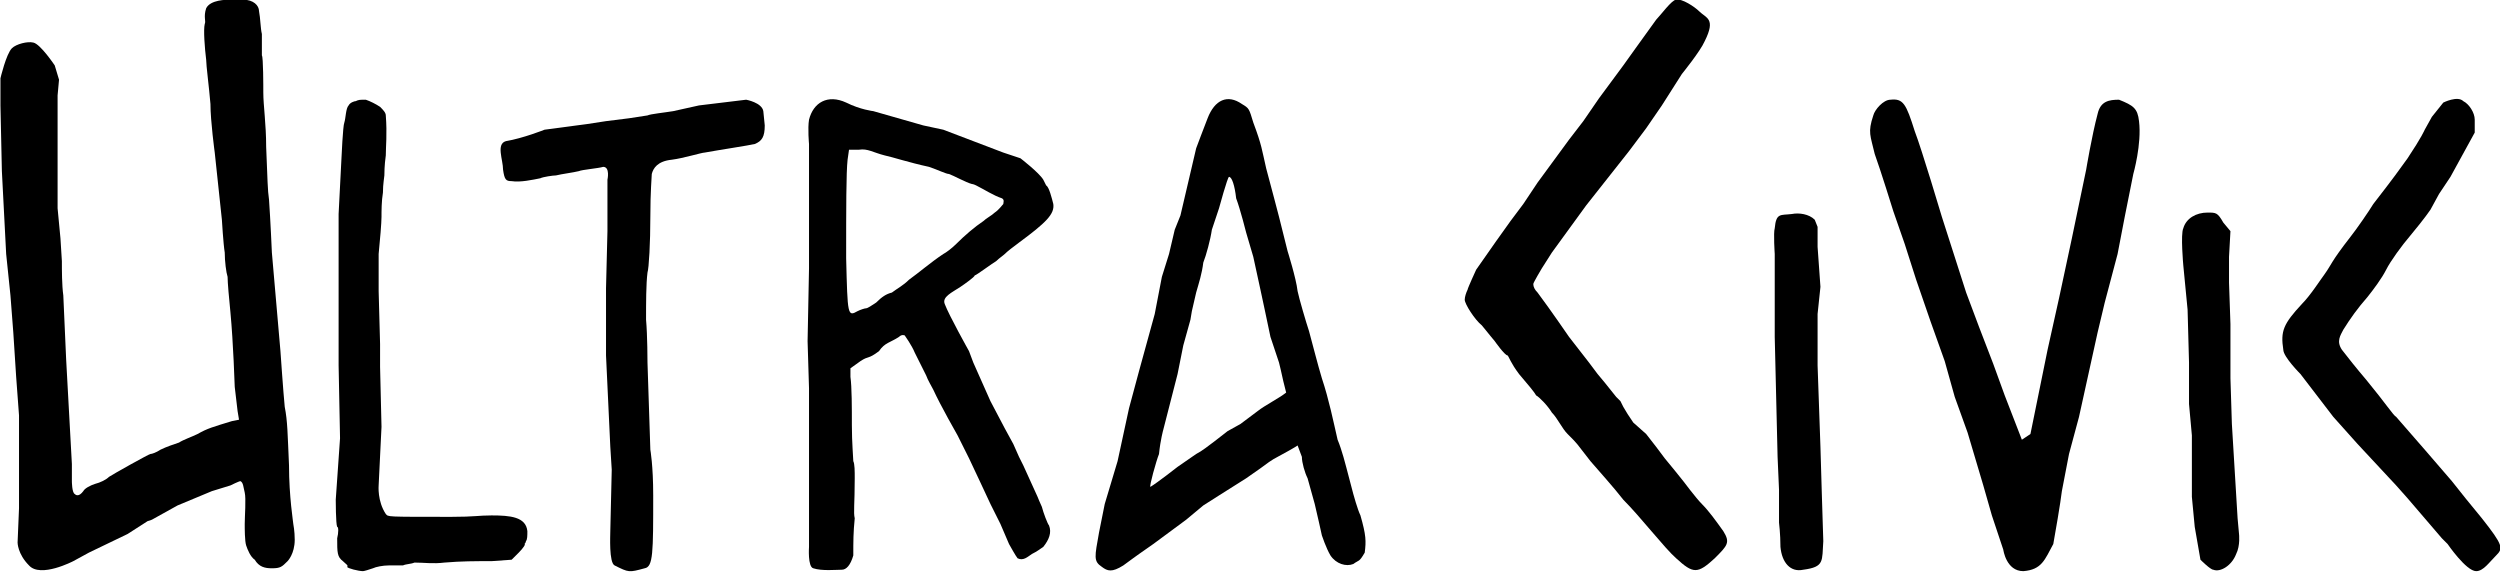 <?xml version="1.0" encoding="UTF-8" standalone="no"?>
<!-- Created with Inkscape (http://www.inkscape.org/) -->

<svg
   version="1.1"
   id="svg176"
   width="1750"
   height="400.5"
   viewBox="0 0 1750 400.5"
   xml:space="preserve"
   xmlns="http://www.w3.org/2000/svg"
   xmlns:svg="http://www.w3.org/2000/svg"><defs
     id="defs180"><linearGradient
       id="linearGradient1486"><stop
         style="stop-color:#000000;stop-opacity:1;"
         offset="0"
         id="stop1484" /></linearGradient></defs><g
     id="g182"
     transform="translate(7183,7539)"><g
       id="g124127"
       transform="translate(-83.69,-554.2)"><path
         style="fill:#000000;fill-opacity:1;stroke-width:1.981"
         d="m -5612,-6833 -5,26 -9,34 -5,21 -13,59 -7,26 -5,26 c 0,0 -1,9 -6,37 -6,11 -8,18 -21,19 -12,0 -14,-15 -14,-15 l -8,-24 -6,-21 -11,-37 -9,-25 -7,-25 -10,-28 -10,-29 -8,-25 -8,-23 c 0,0 -9,-29 -13,-40 -3,-13 -5,-15 -1,-27 1,-4 7,-11 12,-11 9,-1 11,3 17,22 5,13 19,60 19,60 l 17,53 9,24 10,26 8,22 12,31 6,-4 12,-59 8,-36 9,-42 10,-48 c 0,0 4,-24 8,-39 2,-9 8,-10 15,-10 10,4 13,6 14,15 2,16 -4,37 -4,37 z"
         id="path56837-9-3" /><path
         style="fill:#000000;fill-opacity:1;stroke-width:1.375"
         d="m -5352,-6596 c -5,5 -9,11 -14,11 -7,0 -20,-19 -20,-19 l -4,-4 -24,-28 -8,-9 -27,-29 -17,-19 -23,-30 c 0,0 -12,-12 -12,-17 -2,-13 0,-18 13,-32 6,-6 13,-17 16,-21 5,-7 4,-8 18,-26 4,-5 13,-18 16,-23 14,-18 19,-25 24,-32 10,-15 12,-20 12,-20 l 5,-9 8,-10 c 0,0 10,-5 14,-1 4,2 8,8 8,13 0,4 0,9 0,9 l -17,31 -8,12 -6,11 c 0,0 -4,6 -14,18 -6,7 -14,18 -17,24 -3,6 -9,14 -13,19 -7,8 -12,15 -17,23 -2,4 -5,8 -1,14 3,4 11,14 17,21 14,17 19,25 21,26 7,8 34,39 39,45 7,9 12,15 21,26 15,19 15,21 10,26 z"
         id="path56837-7-6" /><path
         style="fill:#000000;fill-opacity:1;stroke-width:1.271"
         d="m -6898,-6592 c -4,4 -5,5 -11,5 -5,0 -9,-1 -12,-6 -3,-2 -5,-7 -6,-10 -1,-3 -1,-12 -1,-15 0,-5 1,-18 0,-22 -1,-4 -1,-7 -3,-8 -1,0 -7,3 -7,3 l -13,4 -24,10 -18,10 -3,1 -14,9 -27,13 -11,6 c 0,0 -23,12 -31,3 -8,-8 -8,-16 -8,-16 l 1,-24 v -65 l -2,-27 -2,-31 -2,-26 -3,-29 -3,-58 -1,-46 v -19 c 0,0 4,-17 8,-21 3,-3 11,-5 15,-4 5,1 15,16 15,16 l 3,10 -1,11 v 41 20 18 l 2,21 1,16 c 0,6 0,17 1,24 l 2,45 4,73 v 12 c 0,0 0,8 2,9 1,1 3,2 6,-2 1,-2 5,-4 8,-5 4,-1 8,-3 10,-5 3,-2 28,-16 29,-16 1,0 4,-1 7,-3 4,-2 10,-4 13,-5 3,-2 9,-4 13,-6 7,-4 11,-5 24,-9 l 5,-1 -1,-6 -2,-17 c 0,0 -1,-31 -3,-52 -1,-10 -2,-21 -2,-25 -1,-3 -2,-11 -2,-17 -1,-6 -2,-23 -2,-23 l -5,-47 c 0,0 -3,-22 -3,-34 -1,-12 -3,-27 -3,-31 -1,-8 -2,-21 -1,-25 1,-2 -1,-5 1,-11 3,-6 14,-6 17,-6 4,0 3,-1 9,0 7,0 11,4 11,8 1,5 1,12 2,16 0,3 0,13 0,15 1,1 1,22 1,26 0,9 2,22 2,38 1,24 1,30 2,37 1,14 2,37 2,37 l 6,69 c 0,0 2,29 3,39 2,10 2,19 3,41 0,22 3,40 3,41 0,0 1,5 1,11 0,10 -5,15 -5,15 z"
         id="path56835-10" /><g
         id="g6813"
         transform="matrix(1.001,0,0,1,-2577,1927)"
         style="fill:#000000;fill-opacity:1;stroke-width:1"><path
           style="fill:#000000;fill-opacity:1;stroke-width:1.095"
           d="m -4150,-8533 c 0,1 -1,2 -1,2 1,0 -1,3 -4,6 l -5,5 -14,1 c -12,0 -21,0 -33,1 -8,1 -14,0 -21,0 -2,1 -6,1 -8,2 -2,0 -6,0 -10,0 -4,0 -9,1 -11,2 -3,1 -6,2 -7,2 -3,0 -11,-2 -11,-3 1,-1 -1,-2 -3,-4 -4,-3 -4,-6 -4,-16 1,-4 1,-8 0,-8 -1,-2 -1,-19 -1,-19 l 3,-43 -1,-51 v -50 -56 l 2,-39 c 0,0 1,-23 2,-25 1,-3 1,-10 3,-12 1,-2 4,-3 5,-3 2,-1 3,-1 7,-1 3,1 7,3 10,5 2,2 4,4 4,6 1,13 0,22 0,28 -1,7 -1,13 -1,14 0,1 -1,6 -1,12 -1,6 -1,13 -1,17 0,4 -1,16 -2,26 0,10 0,26 0,26 l 1,37 v 6 10 l 1,42 -2,41 c 0,0 -1,11 5,20 2,2 -1,2 46,2 16,0 19,-1 28,-1 13,0 24,1 25,11 0,3 0,6 -1,7 z"
           id="path56835-1-6" /><path
           style="fill:#000000;fill-opacity:1;stroke-width:1.083"
           d="m -3983,-8824 c 0,8 -2,11 -7,13 -4,1 -24,4 -35,6 -2,0 -15,4 -23,5 -10,1 -13,6 -14,10 0,2 -1,12 -1,30 0,18 -1,36 -2,39 -1,8 -1,21 -1,33 1,11 1,30 1,30 l 2,61 c 0,0 2,11 2,32 0,40 0,50 -6,51 -11,3 -11,3 -21,-2 -4,-2 -3,-21 -3,-24 0,-2 1,-43 1,-43 l -1,-16 -3,-64 v -47 l 1,-40 v -36 c 0,0 2,-9 -3,-9 -3,1 -15,2 -17,3 -4,1 -12,2 -16,3 -2,0 -9,1 -11,2 -5,1 -14,3 -20,2 -4,0 -5,-1 -6,-8 0,-7 -5,-18 2,-20 12,-2 27,-8 27,-8 l 15,-2 15,-2 13,-2 16,-2 13,-2 c 2,-1 12,-2 18,-3 l 18,-4 33,-4 c 0,0 11,2 12,8 z"
           id="path56835-2-3" /></g><path
         style="fill:#000000;fill-opacity:1;stroke-width:1.09"
         d="m -6369,-6602 c -3,2 -4,3 -8,5 -3,2 -6,5 -10,3 -1,-1 -6,-10 -6,-10 l -6,-14 -7,-14 -7,-15 -8,-17 -8,-16 c 0,0 -12,-21 -17,-32 -1,-2 -4,-7 -5,-10 -2,-4 -7,-14 -8,-16 -2,-5 -7,-12 -7,-12 0,0 -2,-1 -4,1 -6,4 -10,4 -14,10 -8,6 -7,3 -13,7 l -7,5 v 6 c 1,7 1,22 1,34 0,12 1,23 1,25 1,2 1,7 1,12 0,18 -1,24 0,28 -1,10 -1,16 -1,26 -2,7 -5,10 -8,10 -4,0 -14,1 -20,-1 -4,-1 -3,-15 -3,-15 v -40 -16 -11 -15 -29 l -1,-33 1,-51 v -45 -30 -12 c 0,0 -1,-11 0,-17 3,-12 13,-18 26,-12 10,5 19,6 19,6 l 14,4 21,6 14,3 21,8 21,8 12,4 c 0,0 13,10 16,15 1,2 2,4 2,4 2,1 4,9 5,13 1,7 -5,13 -24,27 -4,3 -8,6 -10,8 -1,1 -4,3 -6,5 -2,1 -14,10 -15,10 0,1 -7,6 -10,8 -6,4 -13,7 -11,12 3,8 17,33 17,33 l 3,8 8,18 4,9 10,19 6,11 4,9 3,6 10,22 c 0,0 2,5 3,7 1,4 4,12 5,13 2,5 0,10 -4,15 z m -29,-244 c -6,-2 -12,-6 -18,-9 -2,-1 -3,-1 -3,-1 -4,-1 -13,-6 -16,-7 -2,0 -8,-3 -14,-5 -14,-3 -26,-7 -31,-8 -8,-2 -12,-5 -18,-4 h -7 l -1,7 c -1,9 -1,34 -1,69 1,40 1,41 8,37 2,-1 5,-2 6,-2 1,0 4,-2 7,-4 4,-4 7,-6 11,-7 4,-3 8,-5 12,-9 7,-5 15,-12 24,-18 2,-1 6,-4 9,-7 6,-6 13,-12 19,-16 2,-2 6,-4 8,-6 3,-2 5,-5 6,-6 0,-1 1,-3 -1,-4 z"
         id="path56835-9-2" /><path
         style="fill:#000000;fill-opacity:1;stroke-width:1.371"
         d="m -5899,-6594 c -12,11 -15,11 -27,0 -8,-7 -25,-29 -37,-41 -7,-9 -17,-20 -23,-27 -11,-14 -8,-11 -16,-19 -4,-4 -7,-11 -11,-15 -3,-5 -9,-11 -11,-12 -1,-2 -6,-8 -12,-15 -6,-8 -7,-12 -8,-13 -2,0 -9,-10 -9,-10 0,0 -5,-6 -9,-11 -5,-4 -12,-15 -12,-18 0,-2 1,-5 2,-7 0,-1 6,-14 6,-14 l 14,-20 10,-14 9,-12 10,-15 22,-30 10,-13 11,-16 17,-23 c 0,0 15,-21 23,-32 3,-3 11,-14 14,-14 4,-1 13,5 16,8 5,5 12,5 4,21 -3,7 -16,23 -16,23 l -14,22 -11,16 -12,16 -30,38 -24,33 -7,11 c 0,0 -6,10 -6,11 0,2 1,4 3,6 9,12 22,31 22,31 l 14,18 6,8 5,6 8,10 3,3 2,4 3,5 4,6 9,8 7,9 6,8 c 5,6 9,11 13,16 0,0 9,12 13,16 5,5 10,12 15,19 5,8 3,10 -6,19 z"
         id="path56837-0" /><path
         style="fill:#000000;fill-opacity:1;stroke-width:1.144"
         d="m -6328,-6588 c -6,-4 -5,-7 -2,-24 l 4,-20 9,-30 8,-37 7,-26 11,-40 5,-26 5,-16 4,-17 4,-10 11,-47 c 0,0 6,-16 8,-21 5,-13 14,-17 24,-10 5,3 5,3 8,13 6,16 6,19 9,32 3,11 9,34 9,34 l 6,24 c 0,0 6,19 7,28 1,5 6,22 8,28 3,11 6,23 9,33 5,15 8,30 11,43 3,7 6,19 6,19 l 5,19 c 0,0 3,11 5,15 4,14 4,18 3,26 -4,7 -4,5 -8,8 -5,2 -12,0 -16,-6 -3,-5 -6,-14 -6,-14 l -2,-9 -3,-13 -5,-18 c -2,-4 -4,-11 -4,-15 l -3,-8 c 0,0 -1,1 -14,8 -4,2 -8,5 -12,8 l -10,7 -19,12 -11,7 -12,10 -23,17 -10,7 c 0,0 -7,5 -11,8 -8,5 -11,4 -15,1 z m 53,-70 13,-9 c 4,-2 9,-6 13,-9 l 9,-7 9,-5 12,-9 c 5,-4 15,-9 20,-13 l -2,-8 c -1,-5 -3,-13 -3,-13 l -6,-18 -4,-19 -3,-14 -5,-23 -5,-17 c 0,0 -4,-16 -7,-24 -1,-9 -3,-15 -5,-15 -1,0 -7,22 -7,22 l -5,15 c -1,7 -4,18 -6,23 -1,8 -3,14 -5,21 l -3,13 -1,6 -5,18 -4,20 -10,39 c 0,0 -2,7 -3,17 -2,5 -7,23 -6,23 5,-3 19,-14 19,-14 z"
         id="path57142-6" /><path
         style="fill:#000000;fill-opacity:1;stroke-width:1.382"
         d="m -5837,-6586 c -9,2 -15,-5 -16,-16 0,-9 -1,-17 -1,-17 v -23 l -1,-23 -2,-84 v -58 c 0,0 -1,-15 0,-18 1,-11 4,-9 12,-10 5,-1 12,0 16,4 l 2,5 v 14 l 2,28 -2,19 v 18 18 l 2,57 1,34 1,32 c -1,14 1,18 -14,20 z"
         id="path56837-1-5" /><path
         style="fill:#000000;fill-opacity:1;stroke:none;stroke-width:1.037;stroke-linecap:round;stroke-linejoin:round;stroke-dasharray:none;stroke-opacity:1"
         id="rect57268-5"
         width="37.07"
         height="40.75"
         x="-5860"
         y="-6914"
         d="m -5850,-6914 17,-1 c 6,1 12,6 12,11 l -2,21 c 0,6 -5,9 -10,9 l -18,1 c -5,0 -8,-4 -8,-9 l -2,-24 c 1,-4 6,-8 11,-8 z"
         ry="9.296"
         rx="9.296" /><path
         style="fill:#000000;fill-opacity:1;stroke-width:1.452"
         d="m -5534,-6597 c -3,8 -11,13 -16,11 -2,0 -9,-7 -9,-7 l -4,-23 -2,-21 v -21 -22 l -2,-22 v -29 l -1,-37 -3,-31 c 0,0 -2,-22 0,-26 2,-7 9,-11 17,-11 6,0 7,0 11,7 l 5,6 -1,18 v 18 l 1,29 v 38 l 1,32 4,66 1,11 c 0,0 1,8 -2,14 z"
         id="path56837-4-7" /><path
         style="fill:#000000;fill-opacity:1;stroke:none;stroke-width:1.037;stroke-linecap:round;stroke-linejoin:round;stroke-dasharray:none;stroke-opacity:1"
         id="rect57268-4-6"
         width="37.07"
         height="40.82"
         x="-5570"
         y="-6915"
         d="m -5561,-6914 17,-1 c 7,0 10,5 10,10 l 2,22 c -1,5 -6,9 -11,9 l -18,0 c -5,0 -8,-4 -8,-9 l -1,-23 c 0,-5 4,-8 9,-8 z"
         ry="9.296"
         rx="9.296" /></g></g></svg>
